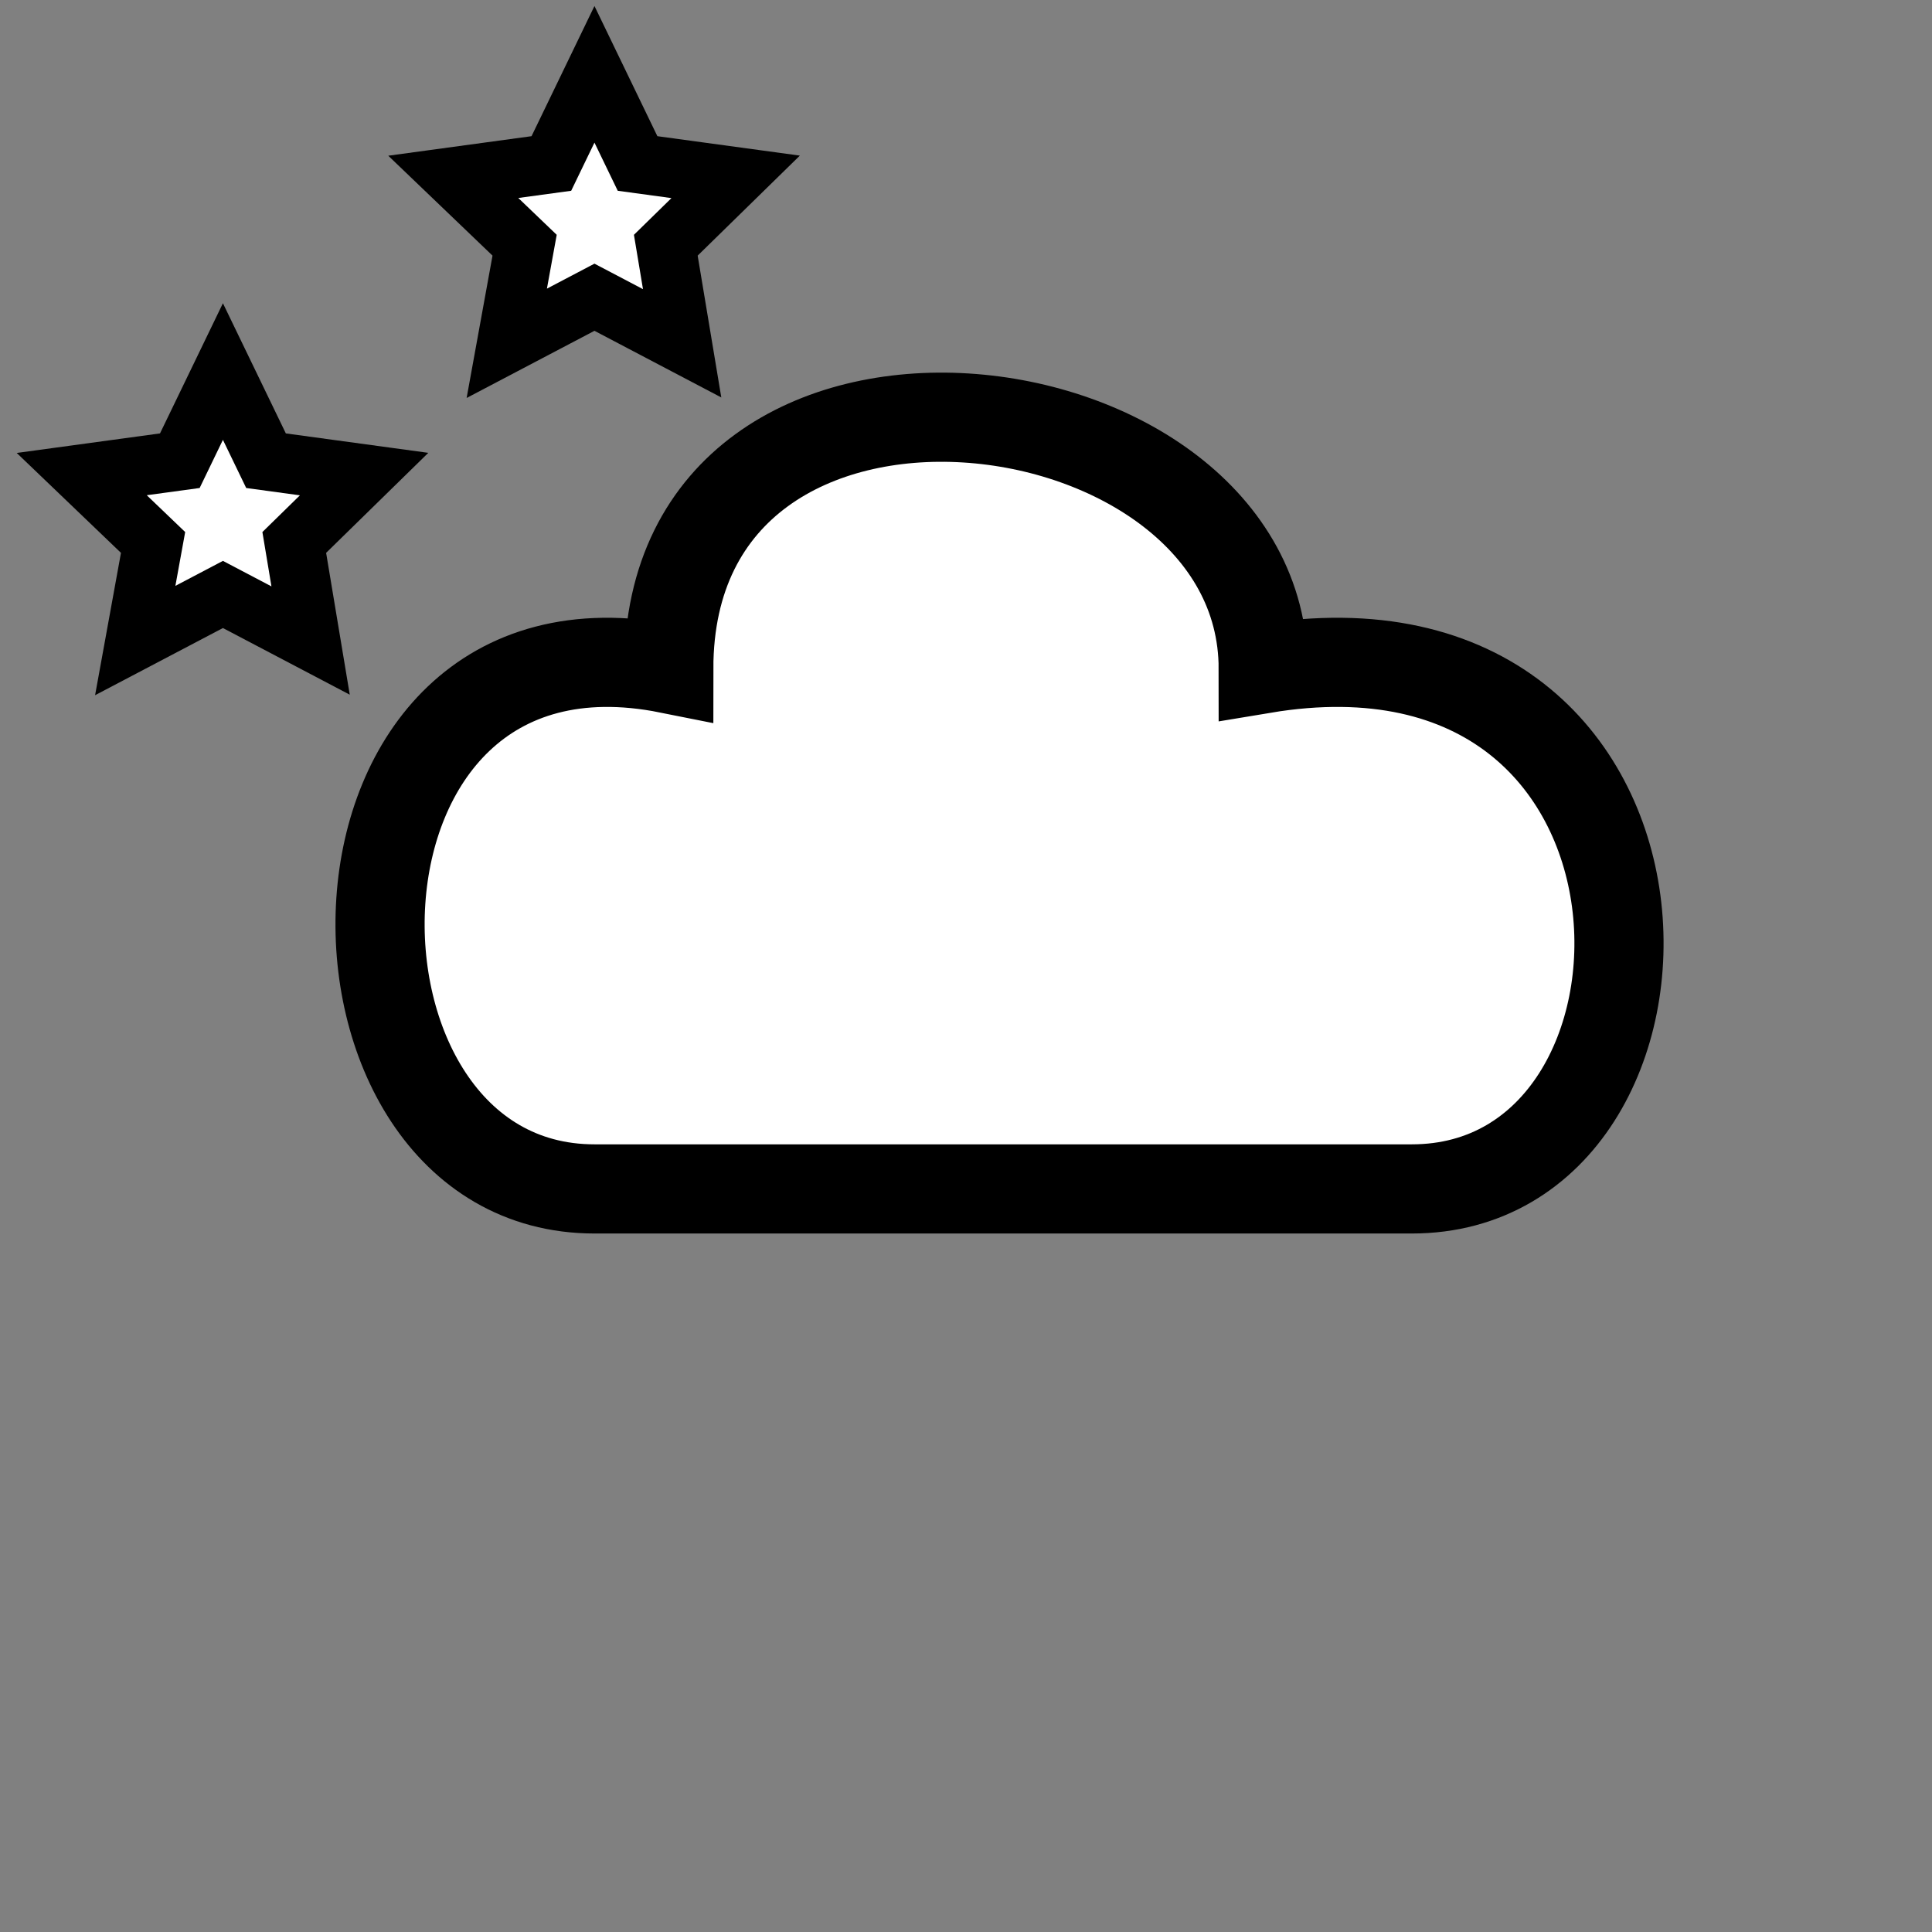 <?xml version="1.0" encoding="utf-8"?>
<svg version="1.1" id="Layer_1" xmlns="http://www.w3.org/2000/svg" xmlns:xlink="http://www.w3.org/1999/xlink"
  viewBox="0 0 130 130" width="80" height="80" stroke="black" fill="white" stroke-width="6">
  <rect x="0" y="0" width="130" height="130" fill="#808080" stroke="none"/>
  <path d="M 40 80 C 20 80, 20 40, 45 45 C 45 20, 85 25, 85 45 C 115 40, 115 80, 95 80 z" />
  <path id="star" d="M 0 -10 L -2.9 -4 -9.5 -3.1 -4.7 1.5 -5.9 8.1 0 5 5.9 8.1 4.8 1.5 9.5 -3.1 2.9 -4 z"
    transform="translate(15 35)" stroke-width="4" />
  <use xlink:href="#star" transform="translate(25 -20)" />
</svg>

<!-- <g>
    <path d="M 30,10 a 16,16 0 1,0 0,30 a 20,20 0 0,1 0,-30 z" stroke-linejoin="round" fill="" stroke-width="2" />
    <path d="M 30,10 a 16,16 0 1,0 0,30 a 90,90 0 0,1 0,-30 z" stroke-linejoin="round" fill="black" stroke-width="2"/>
    <circle cx="50" cy="40" r="15" stroke-width=""/>
  </g> -->